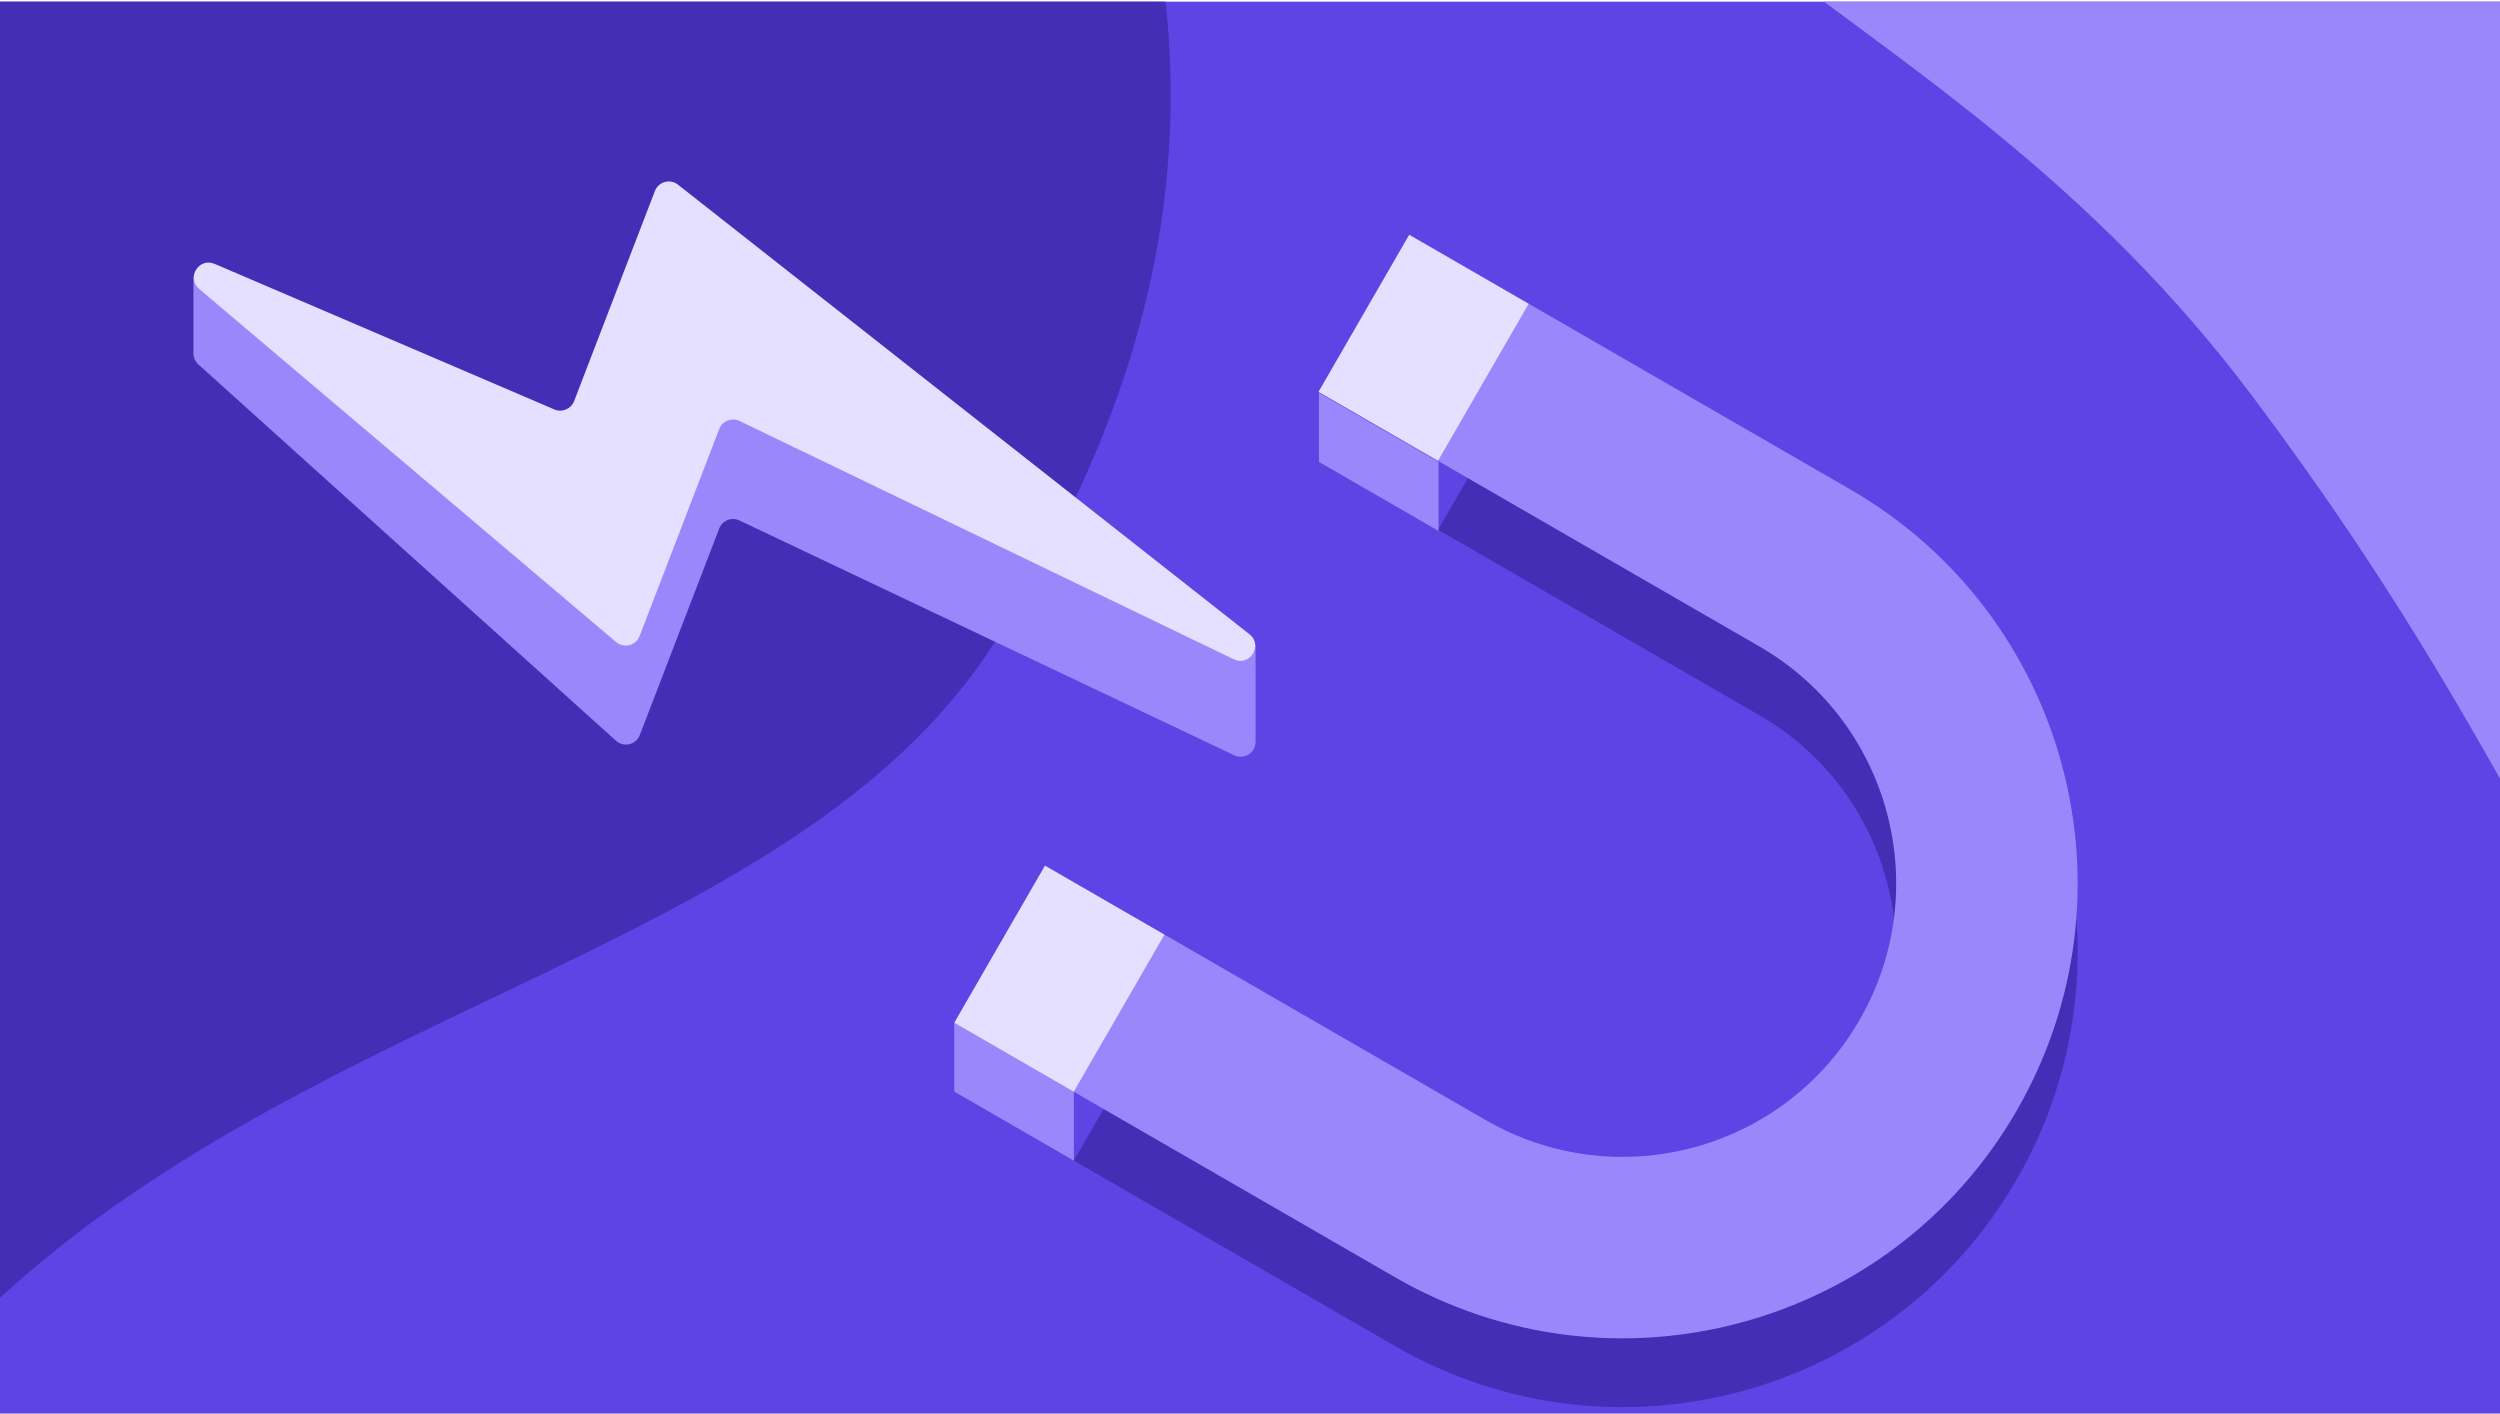 <svg width="1344" height="760" viewBox="0 0 1344 760" fill="none" xmlns="http://www.w3.org/2000/svg">
<g clip-path="url(#clip0_12:186409)">
<path d="M0 0.902H1344V759.902H0V0.902Z" fill="#5E44E4"/>
<path fill-rule="evenodd" clip-rule="evenodd" d="M2262.95 -418.753C2511.62 -80.882 2420.34 151.698 2418.69 157.49C2370.5 326.715 2248.24 508.632 2087.25 623.442C1926.26 738.252 1660.68 738.944 1519.24 640.67C1377.8 542.397 1380.98 439.336 1210.2 212.117C1039.43 -15.103 816.997 -33.936 862.889 -211.535C908.781 -389.133 1343.56 -595.128 1512.95 -697.272C1678.1 -796.863 2014.28 -756.623 2262.95 -418.753Z" fill="#9B87FC"/>
<path fill-rule="evenodd" clip-rule="evenodd" d="M-393.688 -500.318C-832.44 -327.703 -885.372 -52.335 -887.282 -45.849C-943.089 143.64 -1034.54 551.343 -885.891 794.586C-737.24 1037.83 -374.482 1329.69 -161.209 998.316C-73.925 538.387 383.743 578.744 533.82 346.687C683.896 114.631 649.303 -103.304 485.264 -317.523C321.225 -531.742 45.064 -672.933 -393.688 -500.318Z" fill="#442EB5"/>
<path fill-rule="evenodd" clip-rule="evenodd" d="M773.11 284.795L821.881 200.321L994.612 300.047L945.841 384.521L773.11 284.795ZM750.028 723.679C867.011 791.218 1016.6 751.137 1084.14 634.155C1151.68 517.172 1111.59 367.587 994.612 300.047L945.841 384.521C1016.17 425.126 1040.27 515.055 999.662 585.383C959.057 655.712 869.129 679.809 798.8 639.205L798.8 639.204L626.069 539.478L577.298 623.952L750.028 723.678L750.028 723.679Z" fill="#442EB5"/>
<path d="M512.997 586.828L512.998 549.699L577.298 586.828L577.298 623.953L512.997 586.828Z" fill="#9B87FC"/>
<path d="M709.077 248.328L709.078 211.199L773.378 248.328L773.378 285.453L709.077 248.328Z" fill="#9B87FC"/>
<path fill-rule="evenodd" clip-rule="evenodd" d="M773.114 247.798L821.885 163.323L994.616 263.05C1111.6 330.589 1151.68 480.174 1084.14 597.157C1016.6 714.14 867.015 754.221 750.032 686.681L750.032 686.681L577.302 586.955L626.073 502.481L798.804 602.207L798.804 602.207C869.133 642.811 959.061 618.714 999.666 548.386C1040.27 478.057 1016.17 388.128 945.845 347.524L773.114 247.798Z" fill="#9B87FC"/>
<rect x="708.813" y="210.673" width="97.542" height="74.249" transform="rotate(-60 708.813 210.673)" fill="#E5E0FF"/>
<rect x="513.001" y="549.831" width="97.542" height="74.249" transform="rotate(-60 513.001 549.831)" fill="#E5E0FF"/>
<path d="M352.472 155.147C354.272 150.465 359.886 148.576 364.151 151.216L671.212 341.353C673.567 342.811 675 345.384 675 348.155L675.001 398.811C675.001 404.686 668.879 408.558 663.571 406.039L397.541 279.802C393.333 277.805 388.315 279.811 386.644 284.158L343.968 395.146C341.955 400.384 335.315 401.975 331.146 398.218L106.644 195.915C104.961 194.398 104 192.239 104 189.972L104 150.134C104 143.648 111.312 139.858 116.612 143.597L297.243 271.036C301.502 274.04 307.451 272.235 309.322 267.37L352.472 155.147Z" fill="#9B87FC"/>
<path d="M352.073 102.689C354.006 97.662 360.254 95.943 364.487 99.273L671.688 340.942C679.207 346.857 671.883 358.591 663.266 354.436L397.592 226.312C393.379 224.28 388.329 226.281 386.65 230.647L343.86 341.933C341.884 347.074 335.425 348.726 331.223 345.167L107.049 155.305C100.04 149.368 106.928 138.228 115.371 141.847L298.025 220.122C302.195 221.909 307.015 219.874 308.643 215.64L352.073 102.689Z" fill="#E5E0FF"/>
</g>
<defs>
<clipPath id="clip0_12:186409">
<path d="M0 0.902H1344V759.902H0V0.902Z" fill="white"/>
</clipPath>
</defs>
</svg>
